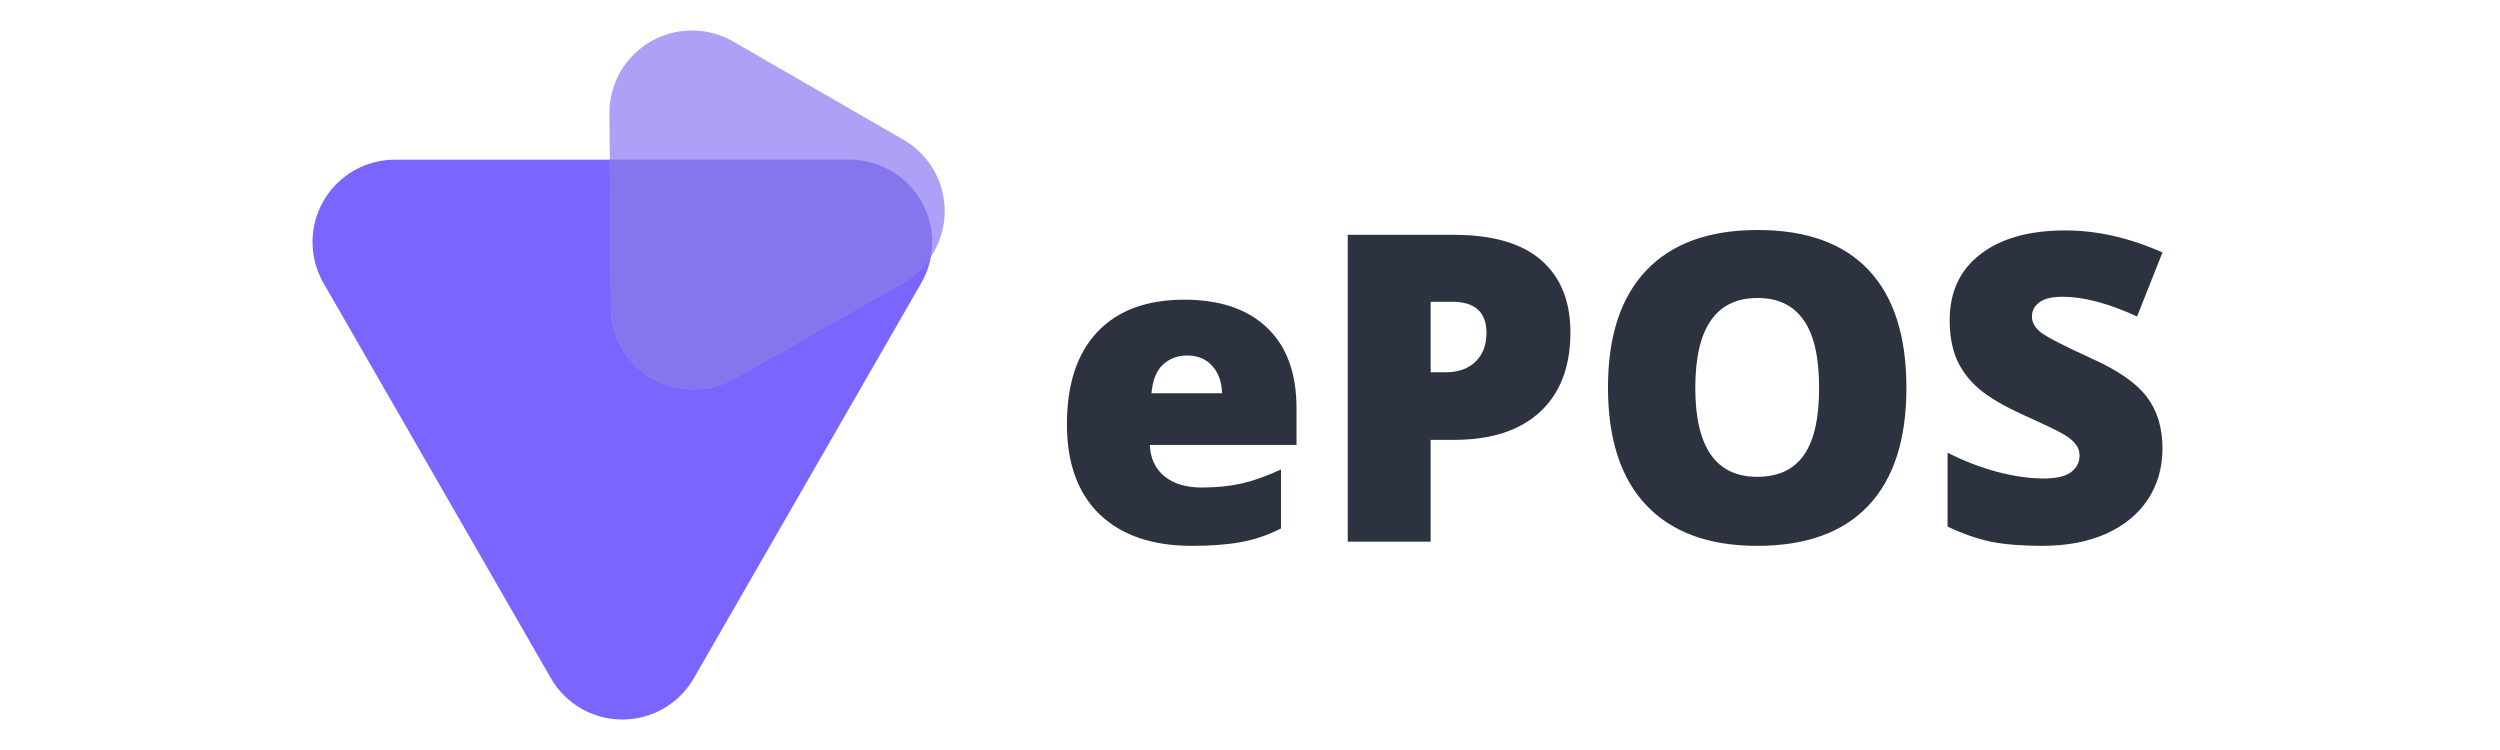 <svg width="120" height="36" viewBox="0 0 120 36" fill="none" xmlns="http://www.w3.org/2000/svg">
<path d="M26.442 32.554L15.534 13.599C15.184 12.997 15.001 12.314 15 11.619C14.999 10.923 15.183 10.24 15.531 9.638C15.879 9.036 16.38 8.537 16.983 8.19C17.586 7.844 18.27 7.663 18.965 7.665H40.782C41.477 7.663 42.161 7.844 42.764 8.19C43.367 8.537 43.867 9.036 44.215 9.638C44.564 10.24 44.747 10.924 44.746 11.619C44.746 12.314 44.562 12.997 44.213 13.599L33.304 32.554C32.957 33.157 32.457 33.658 31.855 34.006C31.252 34.354 30.569 34.538 29.873 34.538C29.177 34.538 28.494 34.354 27.891 34.006C27.289 33.658 26.789 33.157 26.442 32.554V32.554Z" fill="#7A66FF"/>
<path d="M29.327 14.758L29.253 5.451C29.253 5.442 29.253 5.433 29.253 5.424C29.252 4.729 29.435 4.046 29.782 3.444C30.13 2.841 30.629 2.341 31.231 1.994C31.833 1.646 32.516 1.463 33.211 1.463C33.906 1.462 34.589 1.645 35.191 1.993L43.366 6.705C43.97 7.053 44.472 7.556 44.819 8.161C45.167 8.765 45.349 9.451 45.346 10.149C45.343 10.847 45.156 11.531 44.803 12.133C44.451 12.736 43.945 13.234 43.338 13.578L35.238 18.17C34.638 18.512 33.959 18.692 33.269 18.69C32.579 18.689 31.901 18.506 31.303 18.161C30.705 17.816 30.208 17.32 29.861 16.723C29.515 16.125 29.331 15.448 29.327 14.758V14.758Z" fill="#ACA0F7"/>
<path d="M29.327 14.758L29.27 7.665H40.782C41.363 7.665 41.937 7.793 42.463 8.04C42.989 8.287 43.454 8.646 43.826 9.092C44.198 9.539 44.467 10.062 44.615 10.623C44.762 11.185 44.784 11.773 44.68 12.345C44.335 12.856 43.876 13.279 43.338 13.58L35.238 18.17C34.638 18.512 33.96 18.692 33.269 18.69C32.579 18.689 31.901 18.506 31.303 18.161C30.705 17.816 30.208 17.32 29.861 16.723C29.515 16.125 29.331 15.448 29.327 14.758V14.758Z" fill="#8676ED"/>
<path d="M57.216 26.201C55.316 26.201 53.838 25.698 52.784 24.69C51.736 23.676 51.212 22.236 51.212 20.369C51.212 18.441 51.699 16.964 52.673 15.936C53.647 14.902 55.037 14.385 56.844 14.385C58.563 14.385 59.889 14.835 60.823 15.735C61.763 16.628 62.233 17.917 62.233 19.603V21.356H55.191C55.218 21.994 55.45 22.494 55.886 22.857C56.33 23.22 56.931 23.401 57.69 23.401C58.382 23.401 59.016 23.337 59.594 23.209C60.178 23.075 60.809 22.85 61.488 22.535V25.365C60.87 25.681 60.232 25.899 59.574 26.02C58.916 26.141 58.13 26.201 57.216 26.201ZM56.985 17.064C56.521 17.064 56.132 17.212 55.816 17.508C55.507 17.796 55.326 18.253 55.272 18.878H58.657C58.644 18.327 58.486 17.887 58.183 17.558C57.888 17.229 57.488 17.064 56.985 17.064ZM75.38 15.956C75.38 17.602 74.893 18.874 73.919 19.774C72.952 20.668 71.575 21.114 69.789 21.114H68.671V26H64.691V11.272H69.789C71.649 11.272 73.046 11.678 73.98 12.491C74.913 13.303 75.38 14.459 75.38 15.956ZM68.671 17.87H69.396C69.993 17.87 70.467 17.702 70.816 17.367C71.172 17.031 71.35 16.567 71.35 15.976C71.35 14.982 70.799 14.485 69.698 14.485H68.671V17.87ZM91.508 18.616C91.508 21.094 90.9 22.978 89.685 24.267C88.469 25.557 86.689 26.201 84.346 26.201C82.035 26.201 80.262 25.553 79.026 24.257C77.797 22.961 77.183 21.074 77.183 18.596C77.183 16.144 77.794 14.274 79.016 12.984C80.246 11.688 82.029 11.04 84.366 11.04C86.71 11.04 88.486 11.681 89.695 12.964C90.904 14.247 91.508 16.131 91.508 18.616ZM81.374 18.616C81.374 21.463 82.364 22.887 84.346 22.887C85.353 22.887 86.099 22.541 86.582 21.849C87.072 21.158 87.317 20.08 87.317 18.616C87.317 17.145 87.069 16.06 86.572 15.362C86.082 14.657 85.346 14.304 84.366 14.304C82.371 14.304 81.374 15.741 81.374 18.616ZM103.799 21.527C103.799 22.441 103.567 23.253 103.103 23.965C102.64 24.67 101.972 25.221 101.099 25.617C100.226 26.007 99.201 26.201 98.026 26.201C97.046 26.201 96.223 26.134 95.558 26C94.893 25.859 94.201 25.617 93.483 25.275V21.729C94.242 22.118 95.031 22.424 95.85 22.645C96.669 22.86 97.422 22.968 98.107 22.968C98.698 22.968 99.131 22.867 99.406 22.666C99.682 22.457 99.819 22.192 99.819 21.87C99.819 21.668 99.762 21.494 99.648 21.346C99.541 21.191 99.363 21.037 99.114 20.882C98.872 20.728 98.221 20.412 97.16 19.935C96.199 19.499 95.477 19.076 94.994 18.666C94.517 18.256 94.161 17.786 93.926 17.256C93.698 16.725 93.584 16.097 93.584 15.372C93.584 14.015 94.077 12.957 95.064 12.199C96.052 11.44 97.408 11.06 99.134 11.06C100.659 11.06 102.214 11.413 103.799 12.118L102.58 15.191C101.203 14.559 100.014 14.244 99.013 14.244C98.496 14.244 98.12 14.334 97.885 14.516C97.65 14.697 97.532 14.922 97.532 15.191C97.532 15.479 97.68 15.738 97.976 15.966C98.278 16.195 99.091 16.611 100.414 17.215C101.683 17.786 102.563 18.401 103.053 19.059C103.55 19.71 103.799 20.533 103.799 21.527Z" fill="#2C323F"/>
</svg>
